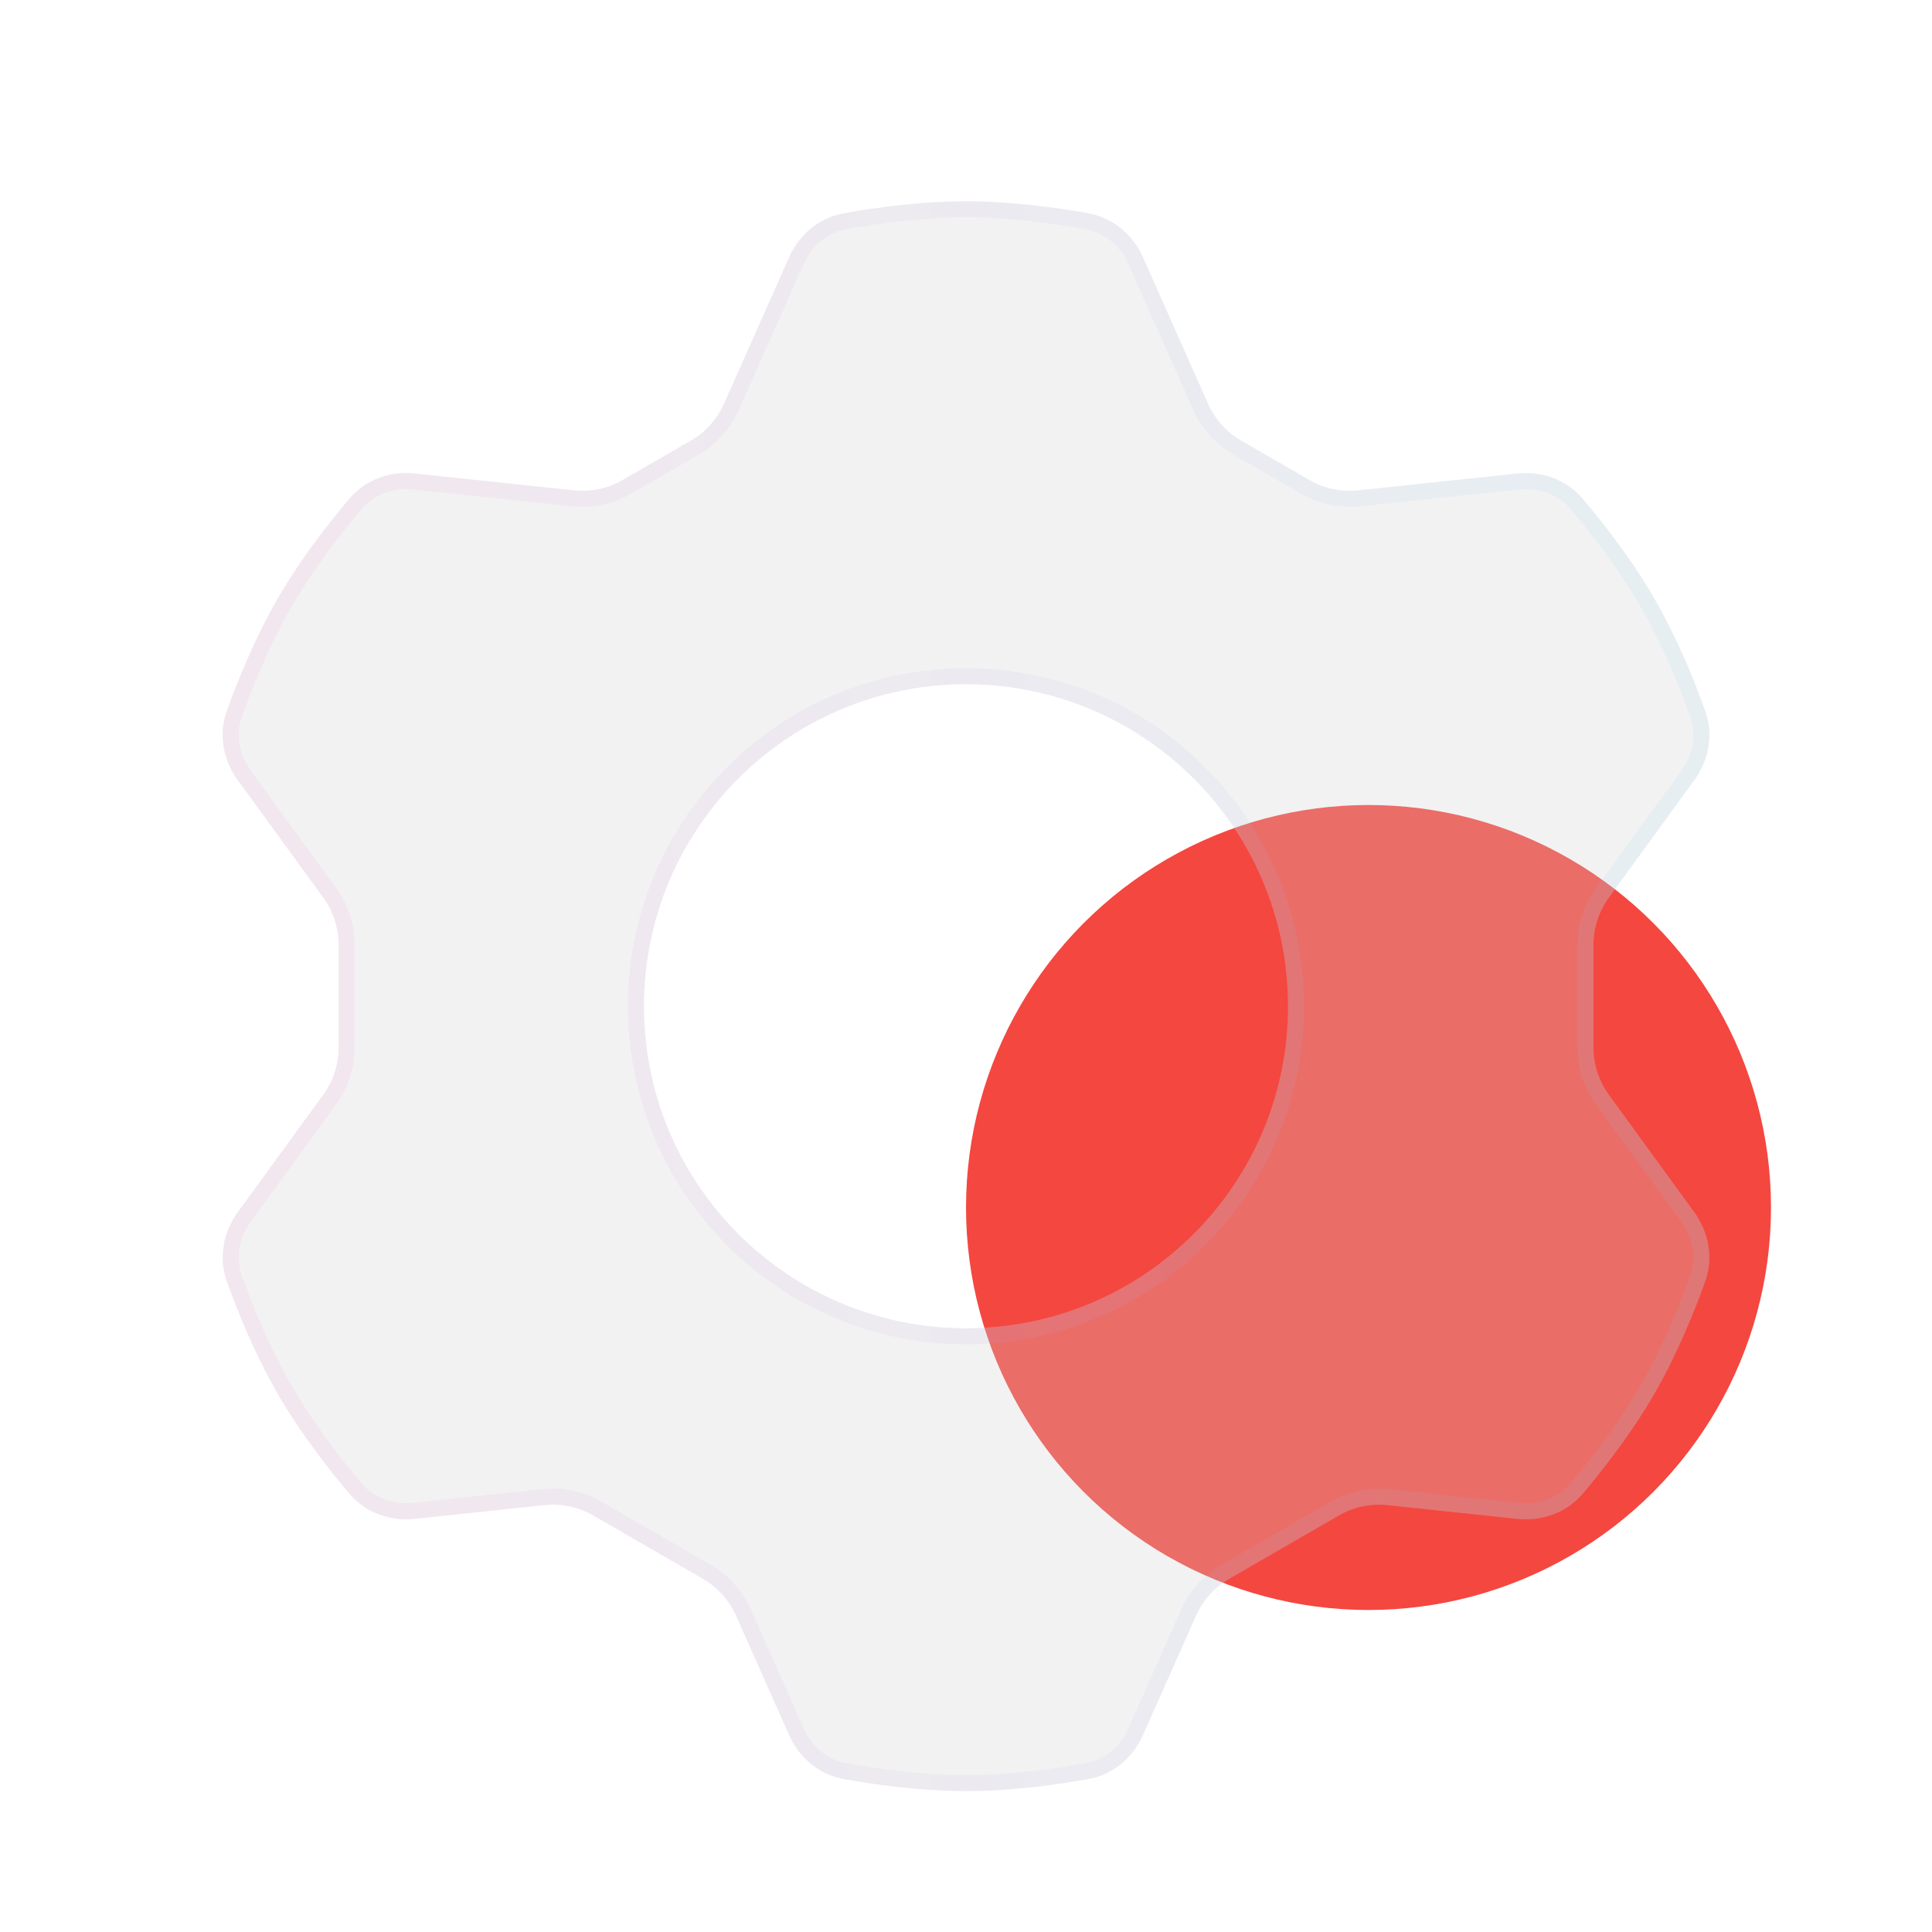 <svg width="121" height="121" viewBox="0 0 121 121" fill="none" xmlns="http://www.w3.org/2000/svg">
<circle cx="85.709" cy="75.625" r="25.208" fill="#F44740"/>
<g filter="url(#filter0_bi_73_401)">
<path fill-rule="evenodd" clip-rule="evenodd" d="M52.824 10.843C54.764 10.491 57.633 10.083 60.502 10.083C63.371 10.083 66.24 10.491 68.179 10.843C69.707 11.12 70.954 12.172 71.584 13.591L75.66 22.762C76.093 23.736 76.823 24.548 77.747 25.081L82.008 27.541C82.931 28.074 83.999 28.301 85.059 28.189L95.041 27.133C96.584 26.97 98.119 27.523 99.123 28.707C100.397 30.211 102.185 32.492 103.619 34.976C105.054 37.461 106.135 40.149 106.8 42.005C107.324 43.466 107.036 45.072 106.123 46.327L100.763 53.695C100.136 54.557 99.798 55.595 99.798 56.661V63.081C99.798 64.147 100.136 65.185 100.763 66.047L106.12 73.412C107.033 74.666 107.321 76.273 106.798 77.734C106.132 79.59 105.051 82.278 103.617 84.763C102.183 87.247 100.395 89.528 99.12 91.032C98.117 92.216 96.582 92.769 95.038 92.606L86.903 91.746C85.844 91.634 84.775 91.86 83.852 92.393L76.993 96.353C76.07 96.886 75.34 97.698 74.907 98.672L71.584 106.148C70.954 107.567 69.707 108.619 68.179 108.896C66.24 109.248 63.371 109.656 60.502 109.656C57.633 109.656 54.764 109.248 52.824 108.896C51.297 108.619 50.05 107.567 49.42 106.148L46.097 98.672C45.664 97.698 44.934 96.886 44.011 96.353L37.152 92.393C36.229 91.861 35.16 91.634 34.1 91.746L25.965 92.606C24.422 92.77 22.887 92.216 21.884 91.032C20.609 89.528 18.821 87.247 17.387 84.763C15.952 82.278 14.871 79.59 14.206 77.734C13.682 76.273 13.97 74.667 14.883 73.412L20.241 66.047C20.868 65.186 21.206 64.147 21.206 63.081V56.661C21.206 55.595 20.868 54.557 20.241 53.695L14.881 46.327C13.968 45.072 13.68 43.466 14.204 42.005C14.869 40.149 15.95 37.461 17.384 34.976C18.819 32.492 20.607 30.211 21.881 28.707C22.884 27.523 24.42 26.969 25.963 27.133L35.945 28.188C37.005 28.3 38.073 28.074 38.996 27.541L43.257 25.081C44.18 24.548 44.911 23.736 45.343 22.762L49.42 13.591C50.05 12.172 51.297 11.12 52.824 10.843ZM60.5 80.666C71.638 80.666 80.667 71.637 80.667 60.5C80.667 49.362 71.638 40.333 60.5 40.333C49.362 40.333 40.334 49.362 40.334 60.5C40.334 71.637 49.362 80.666 60.5 80.666Z" fill="#F1F1F1" fill-opacity="0.1"/>
<path fill-rule="evenodd" clip-rule="evenodd" d="M52.824 10.843C54.764 10.491 57.633 10.083 60.502 10.083C63.371 10.083 66.24 10.491 68.179 10.843C69.707 11.12 70.954 12.172 71.584 13.591L75.66 22.762C76.093 23.736 76.823 24.548 77.747 25.081L82.008 27.541C82.931 28.074 83.999 28.301 85.059 28.189L95.041 27.133C96.584 26.97 98.119 27.523 99.123 28.707C100.397 30.211 102.185 32.492 103.619 34.976C105.054 37.461 106.135 40.149 106.8 42.005C107.324 43.466 107.036 45.072 106.123 46.327L100.763 53.695C100.136 54.557 99.798 55.595 99.798 56.661V63.081C99.798 64.147 100.136 65.185 100.763 66.047L106.12 73.412C107.033 74.666 107.321 76.273 106.798 77.734C106.132 79.59 105.051 82.278 103.617 84.763C102.183 87.247 100.395 89.528 99.12 91.032C98.117 92.216 96.582 92.769 95.038 92.606L86.903 91.746C85.844 91.634 84.775 91.86 83.852 92.393L76.993 96.353C76.07 96.886 75.34 97.698 74.907 98.672L71.584 106.148C70.954 107.567 69.707 108.619 68.179 108.896C66.24 109.248 63.371 109.656 60.502 109.656C57.633 109.656 54.764 109.248 52.824 108.896C51.297 108.619 50.05 107.567 49.42 106.148L46.097 98.672C45.664 97.698 44.934 96.886 44.011 96.353L37.152 92.393C36.229 91.861 35.16 91.634 34.1 91.746L25.965 92.606C24.422 92.77 22.887 92.216 21.884 91.032C20.609 89.528 18.821 87.247 17.387 84.763C15.952 82.278 14.871 79.59 14.206 77.734C13.682 76.273 13.97 74.667 14.883 73.412L20.241 66.047C20.868 65.186 21.206 64.147 21.206 63.081V56.661C21.206 55.595 20.868 54.557 20.241 53.695L14.881 46.327C13.968 45.072 13.68 43.466 14.204 42.005C14.869 40.149 15.95 37.461 17.384 34.976C18.819 32.492 20.607 30.211 21.881 28.707C22.884 27.523 24.42 26.969 25.963 27.133L35.945 28.188C37.005 28.3 38.073 28.074 38.996 27.541L43.257 25.081C44.18 24.548 44.911 23.736 45.343 22.762L49.42 13.591C50.05 12.172 51.297 11.12 52.824 10.843ZM60.5 80.666C71.638 80.666 80.667 71.637 80.667 60.5C80.667 49.362 71.638 40.333 60.5 40.333C49.362 40.333 40.334 49.362 40.334 60.5C40.334 71.637 49.362 80.666 60.5 80.666Z" fill="#C4C4C4" fill-opacity="0.2"/>
<path d="M52.914 11.339C54.84 10.99 57.676 10.587 60.502 10.587C63.328 10.587 66.164 10.99 68.089 11.339C69.438 11.584 70.555 12.516 71.123 13.795L75.2 22.967C75.676 24.038 76.479 24.931 77.495 25.517L81.755 27.978C82.771 28.564 83.946 28.813 85.112 28.69L95.094 27.634C96.486 27.487 97.852 27.987 98.738 29.033C100.003 30.526 101.77 32.781 103.183 35.228C104.596 37.676 105.665 40.333 106.326 42.175C106.788 43.466 106.539 44.899 105.715 46.031L100.355 53.398C99.665 54.346 99.294 55.489 99.294 56.661V63.081C99.294 64.254 99.665 65.396 100.355 66.344L105.713 73.708C106.536 74.84 106.786 76.273 106.323 77.564C105.663 79.406 104.594 82.063 103.18 84.511C101.767 86.958 100.001 89.213 98.736 90.706C97.849 91.752 96.484 92.252 95.091 92.105L86.956 91.244C85.79 91.121 84.615 91.371 83.6 91.957L76.741 95.917C75.726 96.503 74.922 97.396 74.446 98.467L71.123 105.944C70.555 107.223 69.438 108.155 68.089 108.4C66.164 108.749 63.328 109.152 60.502 109.152C57.676 109.152 54.84 108.749 52.914 108.4C51.565 108.155 50.449 107.223 49.88 105.944L46.558 98.467C46.082 97.396 45.278 96.503 44.263 95.917L37.404 91.957C36.388 91.371 35.213 91.121 34.047 91.245L25.912 92.105C24.52 92.252 23.154 91.752 22.268 90.706C21.003 89.213 19.236 86.958 17.823 84.511C16.41 82.063 15.341 79.406 14.681 77.564C14.218 76.273 14.467 74.84 15.291 73.708L20.649 66.344C21.339 65.396 21.71 64.254 21.71 63.081V56.661C21.71 55.489 21.339 54.346 20.649 53.398L15.289 46.031C14.465 44.899 14.216 43.466 14.678 42.175C15.339 40.333 16.408 37.676 17.821 35.228C19.234 32.781 21.001 30.526 22.266 29.033C23.152 27.987 24.518 27.487 25.91 27.634L35.892 28.69C37.058 28.813 38.233 28.564 39.248 27.977L43.509 25.517C44.525 24.931 45.328 24.038 45.804 22.967L49.88 13.795C50.449 12.516 51.565 11.584 52.914 11.339ZM60.5 81.171C71.916 81.171 81.171 71.916 81.171 60.5C81.171 49.084 71.916 39.829 60.5 39.829C49.084 39.829 39.829 49.084 39.829 60.5C39.829 71.916 49.084 81.171 60.5 81.171Z" stroke="url(#paint0_linear_73_401)" stroke-opacity="0.1" stroke-width="1.008"/>
</g>
<defs>
<filter id="filter0_bi_73_401" x="-1.181" y="-5.042" width="123.367" height="129.823" filterUnits="userSpaceOnUse" color-interpolation-filters="sRGB">
<feFlood flood-opacity="0" result="BackgroundImageFix"/>
<feGaussianBlur in="BackgroundImageFix" stdDeviation="7.562"/>
<feComposite in2="SourceAlpha" operator="in" result="effect1_backgroundBlur_73_401"/>
<feBlend mode="normal" in="SourceGraphic" in2="effect1_backgroundBlur_73_401" result="shape"/>
<feColorMatrix in="SourceAlpha" type="matrix" values="0 0 0 0 0 0 0 0 0 0 0 0 0 0 0 0 0 0 127 0" result="hardAlpha"/>
<feOffset dy="2.521"/>
<feGaussianBlur stdDeviation="5.042"/>
<feComposite in2="hardAlpha" operator="arithmetic" k2="-1" k3="1"/>
<feColorMatrix type="matrix" values="0 0 0 0 1 0 0 0 0 1 0 0 0 0 1 0 0 0 0.4 0"/>
<feBlend mode="normal" in2="shape" result="effect2_innerShadow_73_401"/>
</filter>
<linearGradient id="paint0_linear_73_401" x1="16.853" y1="14.609" x2="107.06" y2="14.609" gradientUnits="userSpaceOnUse">
<stop stop-color="#FD84DC"/>
<stop offset="1" stop-color="#7FD6FA"/>
</linearGradient>
</defs>
</svg>
